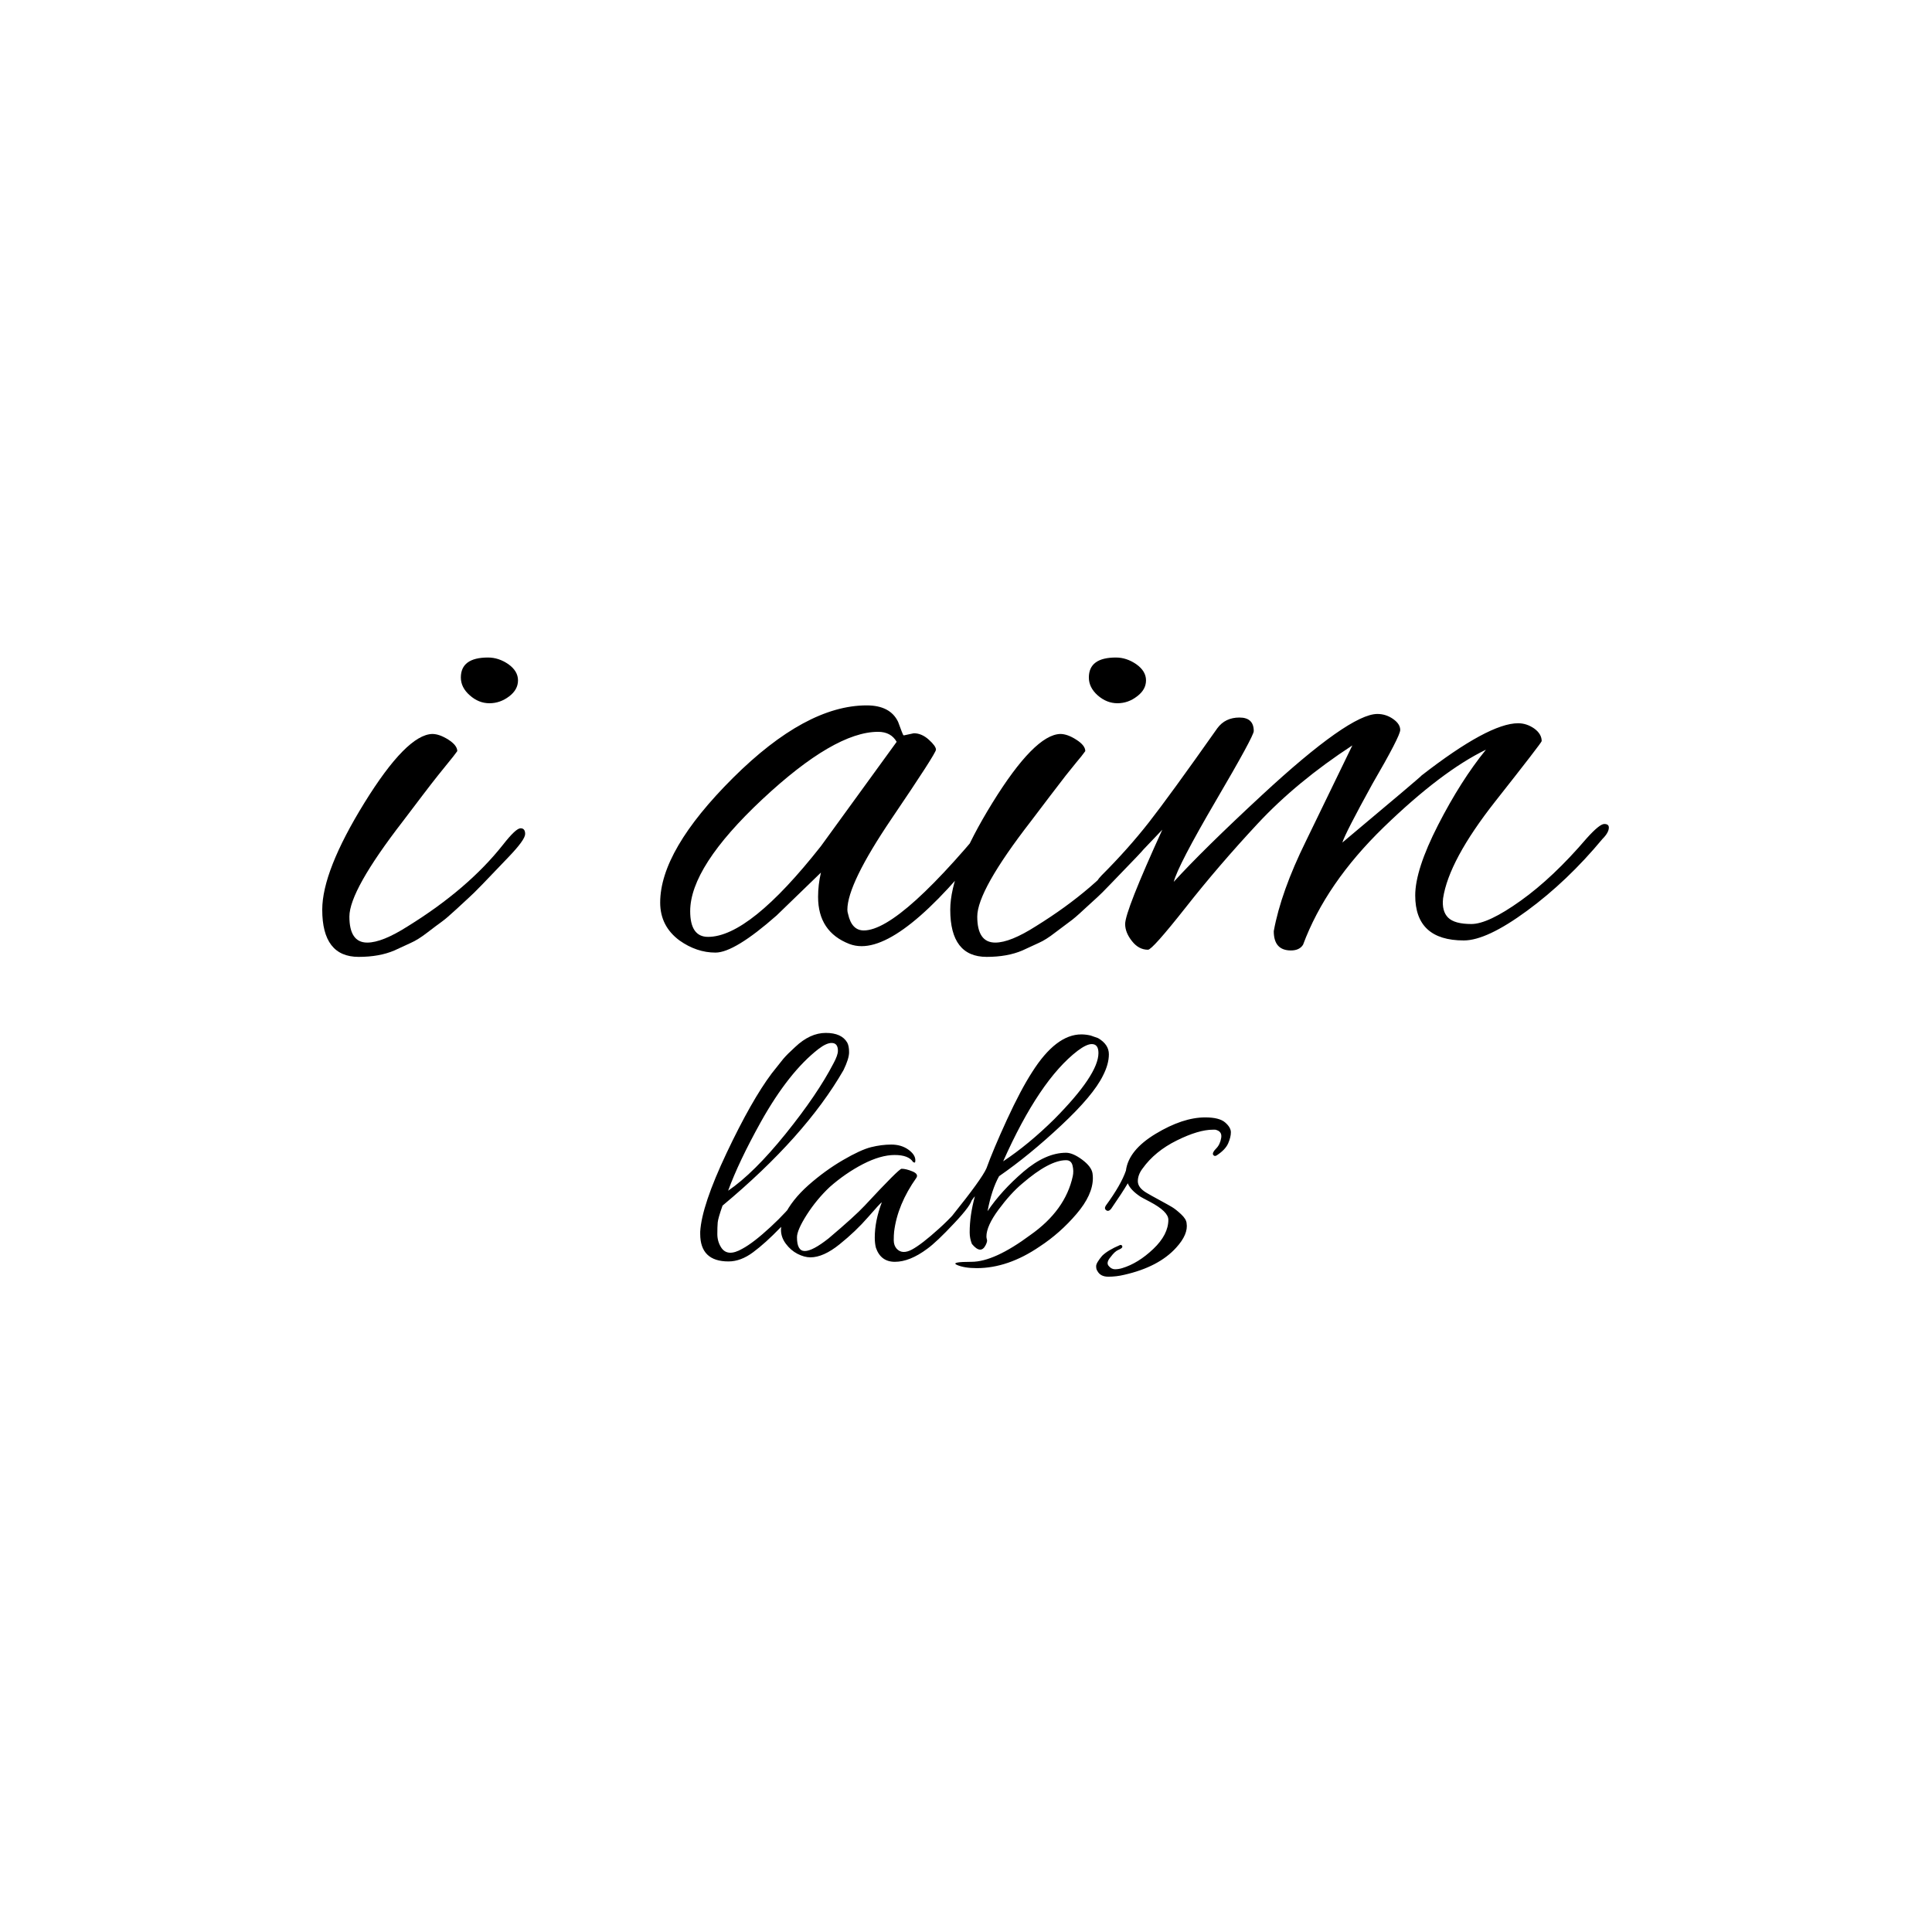 <svg xmlns="http://www.w3.org/2000/svg" version="1.1" xmlns:xlink="http://www.w3.org/1999/xlink" xmlns:svgjs="http://svgjs.dev/svgjs" width="1500" height="1500" viewBox="0 0 1500 1500"><rect width="1500" height="1500" fill="#ffffff"></rect><g transform="matrix(0.667,0,0,0.667,249.394,506.992)"><svg viewBox="0 0 396 192" data-background-color="#ffffff" preserveAspectRatio="xMidYMid meet" height="727" width="1500" xmlns="http://www.w3.org/2000/svg" xmlns:xlink="http://www.w3.org/1999/xlink"><g id="tight-bounds" transform="matrix(1,0,0,1,0.24,0.267)"><svg viewBox="0 0 395.52 191.465" height="191.465" width="395.52"><g><svg viewBox="0 0 395.52 191.465" height="191.465" width="395.52"><g><svg viewBox="0 0 395.52 191.465" height="191.465" width="395.52"><g id="textblocktransform"><svg viewBox="0 0 395.52 191.465" height="191.465" width="395.52" id="textblock"><g><svg viewBox="0 0 395.52 94.268" height="94.268" width="395.52"><g transform="matrix(1,0,0,1,0,0)"><svg width="395.52" viewBox="-0.75 -20.4 90.04 20.95" height="94.268" data-palette-color="#000000"><g class="wordmark-text-0" data-fill-palette-color="primary" id="text-0"><path d="M10.85-20.4Q11.6-20.4 12.28-19.93 12.95-19.45 12.95-18.8 12.95-18.15 12.33-17.68 11.7-17.2 10.95-17.2 10.2-17.2 9.58-17.75 8.95-18.3 8.95-19L8.95-19Q8.95-20.4 10.85-20.4L10.85-20.4ZM1.8 0.55L1.8 0.55Q-0.75 0.55-0.75-2.75L-0.75-2.75Q-0.75-5.45 2.2-10.23 5.15-15 6.95-15.05L6.95-15.05Q7.45-15.05 8.08-14.65 8.7-14.25 8.7-13.85L8.7-13.85Q8.45-13.5 8.1-13.08 7.75-12.65 7.35-12.15 6.95-11.65 6.25-10.73 5.55-9.8 4.9-8.95L4.9-8.95Q1.15-4.1 1.15-2.27 1.15-0.45 2.4-0.45L2.4-0.45Q3.45-0.45 5.25-1.6L5.25-1.6Q9.45-4.2 11.9-7.3L11.9-7.3Q12.8-8.45 13.13-8.45 13.45-8.45 13.45-8.05 13.45-7.65 12.3-6.45 11.15-5.25 10.48-4.55 9.8-3.85 9.55-3.63 9.3-3.4 8.63-2.78 7.95-2.15 7.6-1.9 7.25-1.65 6.6-1.15 5.95-0.65 5.45-0.43 4.95-0.2 4.3 0.1L4.3 0.1Q3.25 0.55 1.8 0.55Z" fill="#000000" data-fill-palette-color="primary"></path><path d="M39.95-14.95L39.95-14.95 40.65-15.1Q41.2-15.1 41.7-14.65 42.2-14.2 42.2-13.95 42.2-13.7 39.1-9.13 36-4.55 36-2.75L36-2.75Q36-2.6 36.05-2.45L36.05-2.45Q36.3-1.3 37.15-1.3L37.15-1.3Q39.75-1.3 46.65-9.9L46.65-9.9Q46.8-10.1 47-10.1 47.2-10.1 47.2-9.73 47.2-9.35 46.75-8.75L46.75-8.75Q40.35-0.2 37-0.2L37-0.2Q36.55-0.2 36.15-0.35L36.15-0.35Q33.95-1.2 33.95-3.65L33.95-3.65Q33.95-4.5 34.15-5.35L34.15-5.35 31.05-2.35Q28.1 0.25 26.77 0.25 25.45 0.25 24.25-0.6L24.25-0.6Q22.9-1.6 22.9-3.25L22.9-3.25Q22.9-6.9 28-11.98 33.1-17.05 37.35-17.05L37.35-17.05Q39-17.05 39.55-15.9L39.55-15.9Q39.7-15.5 39.8-15.23 39.9-14.95 39.95-14.95ZM25-2.65L25-2.65Q25-0.85 26.25-0.85L26.25-0.85Q29.15-0.85 34.15-7.2L34.15-7.2 39.45-14.5Q39.05-15.2 38.15-15.2L38.15-15.2Q35.1-15.2 30.05-10.48 25-5.75 25-2.65ZM54.79-20.4Q55.54-20.4 56.22-19.93 56.9-19.45 56.9-18.8 56.9-18.15 56.27-17.68 55.65-17.2 54.9-17.2 54.15-17.2 53.52-17.75 52.9-18.3 52.9-19L52.9-19Q52.9-20.4 54.79-20.4L54.79-20.4ZM45.75 0.55L45.75 0.55Q43.2 0.55 43.2-2.75L43.2-2.75Q43.2-5.45 46.15-10.23 49.1-15 50.9-15.05L50.9-15.05Q51.4-15.05 52.02-14.65 52.65-14.25 52.65-13.85L52.65-13.85Q52.4-13.5 52.04-13.08 51.7-12.65 51.29-12.15 50.9-11.65 50.2-10.73 49.5-9.8 48.85-8.95L48.85-8.95Q45.09-4.1 45.09-2.27 45.09-0.45 46.35-0.45L46.35-0.45Q47.4-0.45 49.2-1.6L49.2-1.6Q53.4-4.2 55.85-7.3L55.85-7.3Q56.75-8.45 57.07-8.45 57.4-8.45 57.4-8.05 57.4-7.65 56.25-6.45 55.1-5.25 54.42-4.55 53.75-3.85 53.5-3.63 53.25-3.4 52.57-2.78 51.9-2.15 51.54-1.9 51.2-1.65 50.54-1.15 49.9-0.65 49.4-0.43 48.9-0.2 48.25 0.1L48.25 0.1Q47.2 0.55 45.75 0.55ZM79.14-0.6L79.14-0.6Q75.74-0.6 75.74-3.75L75.74-3.75Q75.74-5.55 77.34-8.68 78.94-11.8 80.69-13.95L80.69-13.95Q77.59-12.45 73.54-8.53 69.49-4.6 67.89-0.3L67.89-0.3Q67.64 0.1 67.04 0.1L67.04 0.1Q65.84 0.1 65.84-1.25L65.84-1.25Q66.34-4 68.09-7.55L68.09-7.55Q68.64-8.7 71.34-14.25L71.34-14.25Q67.44-11.7 64.72-8.78 61.99-5.85 59.67-2.9 57.34 0.05 57.04 0.05L57.04 0.05Q56.39 0.05 55.92-0.55 55.44-1.15 55.44-1.75L55.44-1.75Q55.44-2.65 58.04-8.35L58.04-8.35 55.04-5.2Q53.94-4.1 53.67-4.1 53.39-4.1 53.39-4.42 53.39-4.75 53.79-5.15L53.79-5.15Q55.64-7 57.09-8.85 58.54-10.7 61.89-15.45L61.89-15.45Q62.44-16.2 63.44-16.2 64.44-16.2 64.44-15.25L64.44-15.25Q64.44-14.9 61.79-10.38 59.14-5.85 58.84-4.7L58.84-4.7Q60.89-6.95 64.99-10.75L64.99-10.75Q71.14-16.45 73.09-16.45L73.09-16.45Q73.69-16.45 74.19-16.1 74.69-15.75 74.69-15.33 74.69-14.9 72.74-11.55L72.74-11.55Q70.84-8.1 70.64-7.45L70.64-7.45Q76.19-12.1 76.19-12.15L76.19-12.15Q80.89-15.8 82.94-15.8L82.94-15.8Q83.54-15.8 84.07-15.43 84.59-15.05 84.59-14.55L84.59-14.55Q84.59-14.45 81.34-10.33 78.09-6.2 77.69-3.55L77.69-3.55Q77.59-2.65 78.04-2.2 78.49-1.75 79.67-1.75 80.84-1.75 83.12-3.38 85.39-5 87.74-7.75L87.74-7.75Q88.64-8.75 88.97-8.75 89.29-8.75 89.29-8.5L89.29-8.5Q89.29-8.15 88.84-7.7L88.84-7.7Q86.39-4.75 83.57-2.68 80.74-0.6 79.14-0.6Z" fill="#000000" data-fill-palette-color="secondary"></path></g></svg></g></svg></g><g transform="matrix(1,0,0,1,116.181,116.522)"><svg viewBox="0 0 163.158 74.943" height="74.943" width="163.158"><g transform="matrix(1,0,0,1,0,0)"><svg width="163.158" viewBox="1.45 -29.6 71.29 32.75" height="74.943" data-palette-color="#007fff"><g class="slogan-text-1" data-fill-palette-color="secondary" id="text-1"><path d="M19.35-25.5L19.35-25.5Q19.95-26.6 19.95-27.2L19.95-27.2Q19.95-28.25 19.1-28.25L19.1-28.25Q18.4-28.25 17.35-27.45L17.35-27.45Q13.35-24.35 9.6-17.65L9.6-17.65Q6.6-12.25 5.2-8.4L5.2-8.4Q8.65-10.75 12.93-16.05 17.2-21.35 19.35-25.5ZM4.45-6.4L4.45-6.4Q3.85-4.7 3.8-4.13 3.75-3.55 3.75-2.58 3.75-1.6 4.25-0.8L4.25-0.8Q5.1 0.55 7.1-0.6L7.1-0.6Q8.6-1.4 10.9-3.53 13.2-5.65 14.45-7.4L14.45-7.4Q14.55-7.55 14.75-7.55L14.75-7.55Q15.2-7.55 15-6.9L15-6.9Q14.25-5.55 12.23-3.45 10.2-1.35 8.55-0.13 6.9 1.1 5.25 1.1L5.25 1.1Q1.45 1.1 1.45-2.6L1.45-2.6Q1.45-2.75 1.45-2.9L1.45-2.9Q1.65-6.4 5-13.48 8.35-20.55 11.05-24.15L11.05-24.15 12.6-26.1Q13.15-26.75 14.2-27.7L14.2-27.7Q16.2-29.6 18.32-29.6 20.45-29.6 21.2-28.3L21.2-28.3Q21.45-27.85 21.45-27 21.45-26.15 20.7-24.6L20.7-24.6Q15.55-15.65 4.45-6.4ZM16.25 0.55L16.25 0.55Q15.45 0.55 14.52 0.08 13.6-0.4 12.95-1.28 12.3-2.15 12.3-3.15 12.3-4.15 12.75-5.05L12.75-5.05Q13.75-7.15 15.97-9.13 18.2-11.1 20.6-12.5 23-13.9 24.4-14.25 25.8-14.6 27.12-14.6 28.45-14.6 29.4-13.93 30.35-13.25 30.35-12.5L30.35-12.5Q30.35-12.25 30.3-12.2 30.25-12.15 30.05-12.25L30.05-12.25Q29.45-13.2 27.57-13.2 25.7-13.2 23.32-11.98 20.95-10.75 18.85-8.9L18.85-8.9Q17.1-7.25 15.77-5.18 14.45-3.1 14.45-2.15L14.45-2.15Q14.45-0.3 15.5-0.3 16.55-0.3 18.7-2L18.7-2Q22.25-5 23.55-6.4L23.55-6.4Q28.15-11.35 28.5-11.35L28.5-11.35Q29.1-11.35 29.95-11 30.8-10.65 30.5-10.15L30.5-10.15Q27.95-6.55 27.5-2.9L27.5-2.9Q27.45-2.45 27.45-1.75 27.45-1.05 27.85-0.6L27.85-0.6Q28.6 0.2 29.9-0.5 31.2-1.2 33.52-3.3 35.85-5.4 37.25-7.4L37.25-7.4Q37.45-7.65 37.7-7.53 37.95-7.4 37.95-7.3L37.95-7.3Q37.95-6.55 35.57-4.03 33.2-1.5 31.95-0.6L31.95-0.6Q29.6 1.15 27.6 1.15L27.6 1.15Q25.7 1.15 25.05-0.75L25.05-0.75Q24.9-1.35 24.9-2.1L24.9-2.1Q24.9-4.35 25.85-6.85L25.85-6.85Q25.65-6.75 24-4.85 22.35-2.95 20.17-1.2 18 0.55 16.25 0.55ZM50.6-13.5L50.6-13.5Q51.5-13.5 52.75-12.58 54-11.65 54.15-10.75L54.15-10.75Q54.2-10.4 54.2-10.1L54.2-10.1Q54.2-7.85 52-5.28 49.8-2.7 47.05-0.9L47.05-0.9Q42.8 2 38.6 2L38.6 2Q36.9 2 35.9 1.55L35.9 1.55Q35.1 1.15 37.9 1.15L37.9 1.15Q40.95 1.15 45.8-2.45L45.8-2.45Q50.5-5.75 51.5-10.35L51.5-10.35Q51.65-11.05 51.47-11.78 51.3-12.5 50.6-12.5L50.6-12.5Q48.35-12.5 44.7-9.35L44.7-9.35Q43.15-8.05 41.52-5.85 39.9-3.65 39.9-2.25L39.9-2.25Q39.9-2.05 39.97-1.83 40.05-1.6 39.8-1.1L39.8-1.1Q39.15 0.2 37.95-1.25L37.95-1.25Q37.65-2 37.65-2.8L37.65-2.8Q37.65-5.1 38.35-7.65L38.35-7.65Q38.15-7.45 37.47-6.43 36.8-5.4 35.9-4.4L35.9-4.4Q35.45-3.9 35.2-4.4L35.2-4.4Q35.15-4.5 35.15-4.67 35.15-4.85 35.35-5.1L35.35-5.1Q39.25-9.95 39.9-11.4L39.9-11.4Q40.8-13.9 42.65-17.93 44.5-21.95 46.05-24.35L46.05-24.35Q49.25-29.4 52.65-29.4L52.65-29.4Q53.25-29.4 53.9-29.25L53.9-29.25 54.9-28.9Q56.35-28.05 56.35-26.73 56.35-25.4 55.55-23.85L55.55-23.85Q54.25-21.2 49.95-17.18 45.65-13.15 41.6-10.35L41.6-10.35Q40.6-8.55 40.05-5.65L40.05-5.65Q41.9-8.4 44.87-10.95 47.85-13.5 50.6-13.5ZM49-18L49-18Q54.95-24 54.95-26.9L54.95-26.9Q54.95-28.1 54.05-28.1L54.05-28.1Q53.35-28.1 52.15-27.2L52.15-27.2Q47-23.25 42.15-12.35L42.15-12.35Q45.55-14.6 49-18ZM56.59 0.5L56.59 0.5Q55.94 1.25 56.32 1.7 56.69 2.15 57.17 2.15 57.64 2.15 58.14 2L58.14 2Q60.29 1.35 62.32-0.58 64.34-2.5 64.34-4.5L64.34-4.5Q64.34-5.6 61.89-6.9L61.89-6.9Q60.74-7.5 60.59-7.6L60.59-7.6Q59.24-8.5 58.89-9.4L58.89-9.4Q58.19-8.2 56.64-5.95L56.64-5.95Q56.29-5.55 55.99-5.78 55.69-6 55.94-6.4L55.94-6.4Q57.99-9.2 58.64-11.1L58.64-11.1Q58.99-13.85 62.64-16.05 66.29-18.25 69.29-18.25L69.29-18.25Q71.19-18.25 71.97-17.57 72.74-16.9 72.74-16.25 72.74-15.6 72.37-14.75 71.99-13.9 70.84-13.15L70.84-13.15Q70.54-12.95 70.34-13.25L70.34-13.25Q70.24-13.55 70.77-14.08 71.29-14.6 71.44-15.5 71.59-16.4 70.64-16.6L70.64-16.6Q70.49-16.6 70.34-16.6L70.34-16.6Q68.39-16.6 65.47-15.15 62.54-13.7 60.89-11.4L60.89-11.4Q60.24-10.55 60.24-9.68 60.24-8.8 61.44-8.1L61.44-8.1Q61.94-7.8 63.14-7.15 64.34-6.5 64.84-6.2 65.34-5.9 66.04-5.25 66.74-4.6 66.79-4.05L66.79-4.05Q67.04-2.55 65.39-0.75L65.39-0.75Q63.04 1.85 58.39 2.9L58.39 2.9Q57.34 3.15 56.27 3.15 55.19 3.15 54.79 2.35L54.79 2.35Q54.64 2.15 54.64 1.73 54.64 1.3 55.44 0.35L55.44 0.35Q56.19-0.4 57.84-1.1L57.84-1.1Q57.99-1.15 58.09-1.05 58.19-0.95 58.14-0.8 58.09-0.65 57.62-0.45 57.14-0.25 56.59 0.5Z" fill="#000000" data-fill-palette-color="primary"></path></g></svg></g></svg></g></svg></g></svg></g></svg></g><defs></defs></svg><rect width="395.52" height="191.465" fill="none" stroke="none" visibility="hidden"></rect></g></svg></g></svg>
